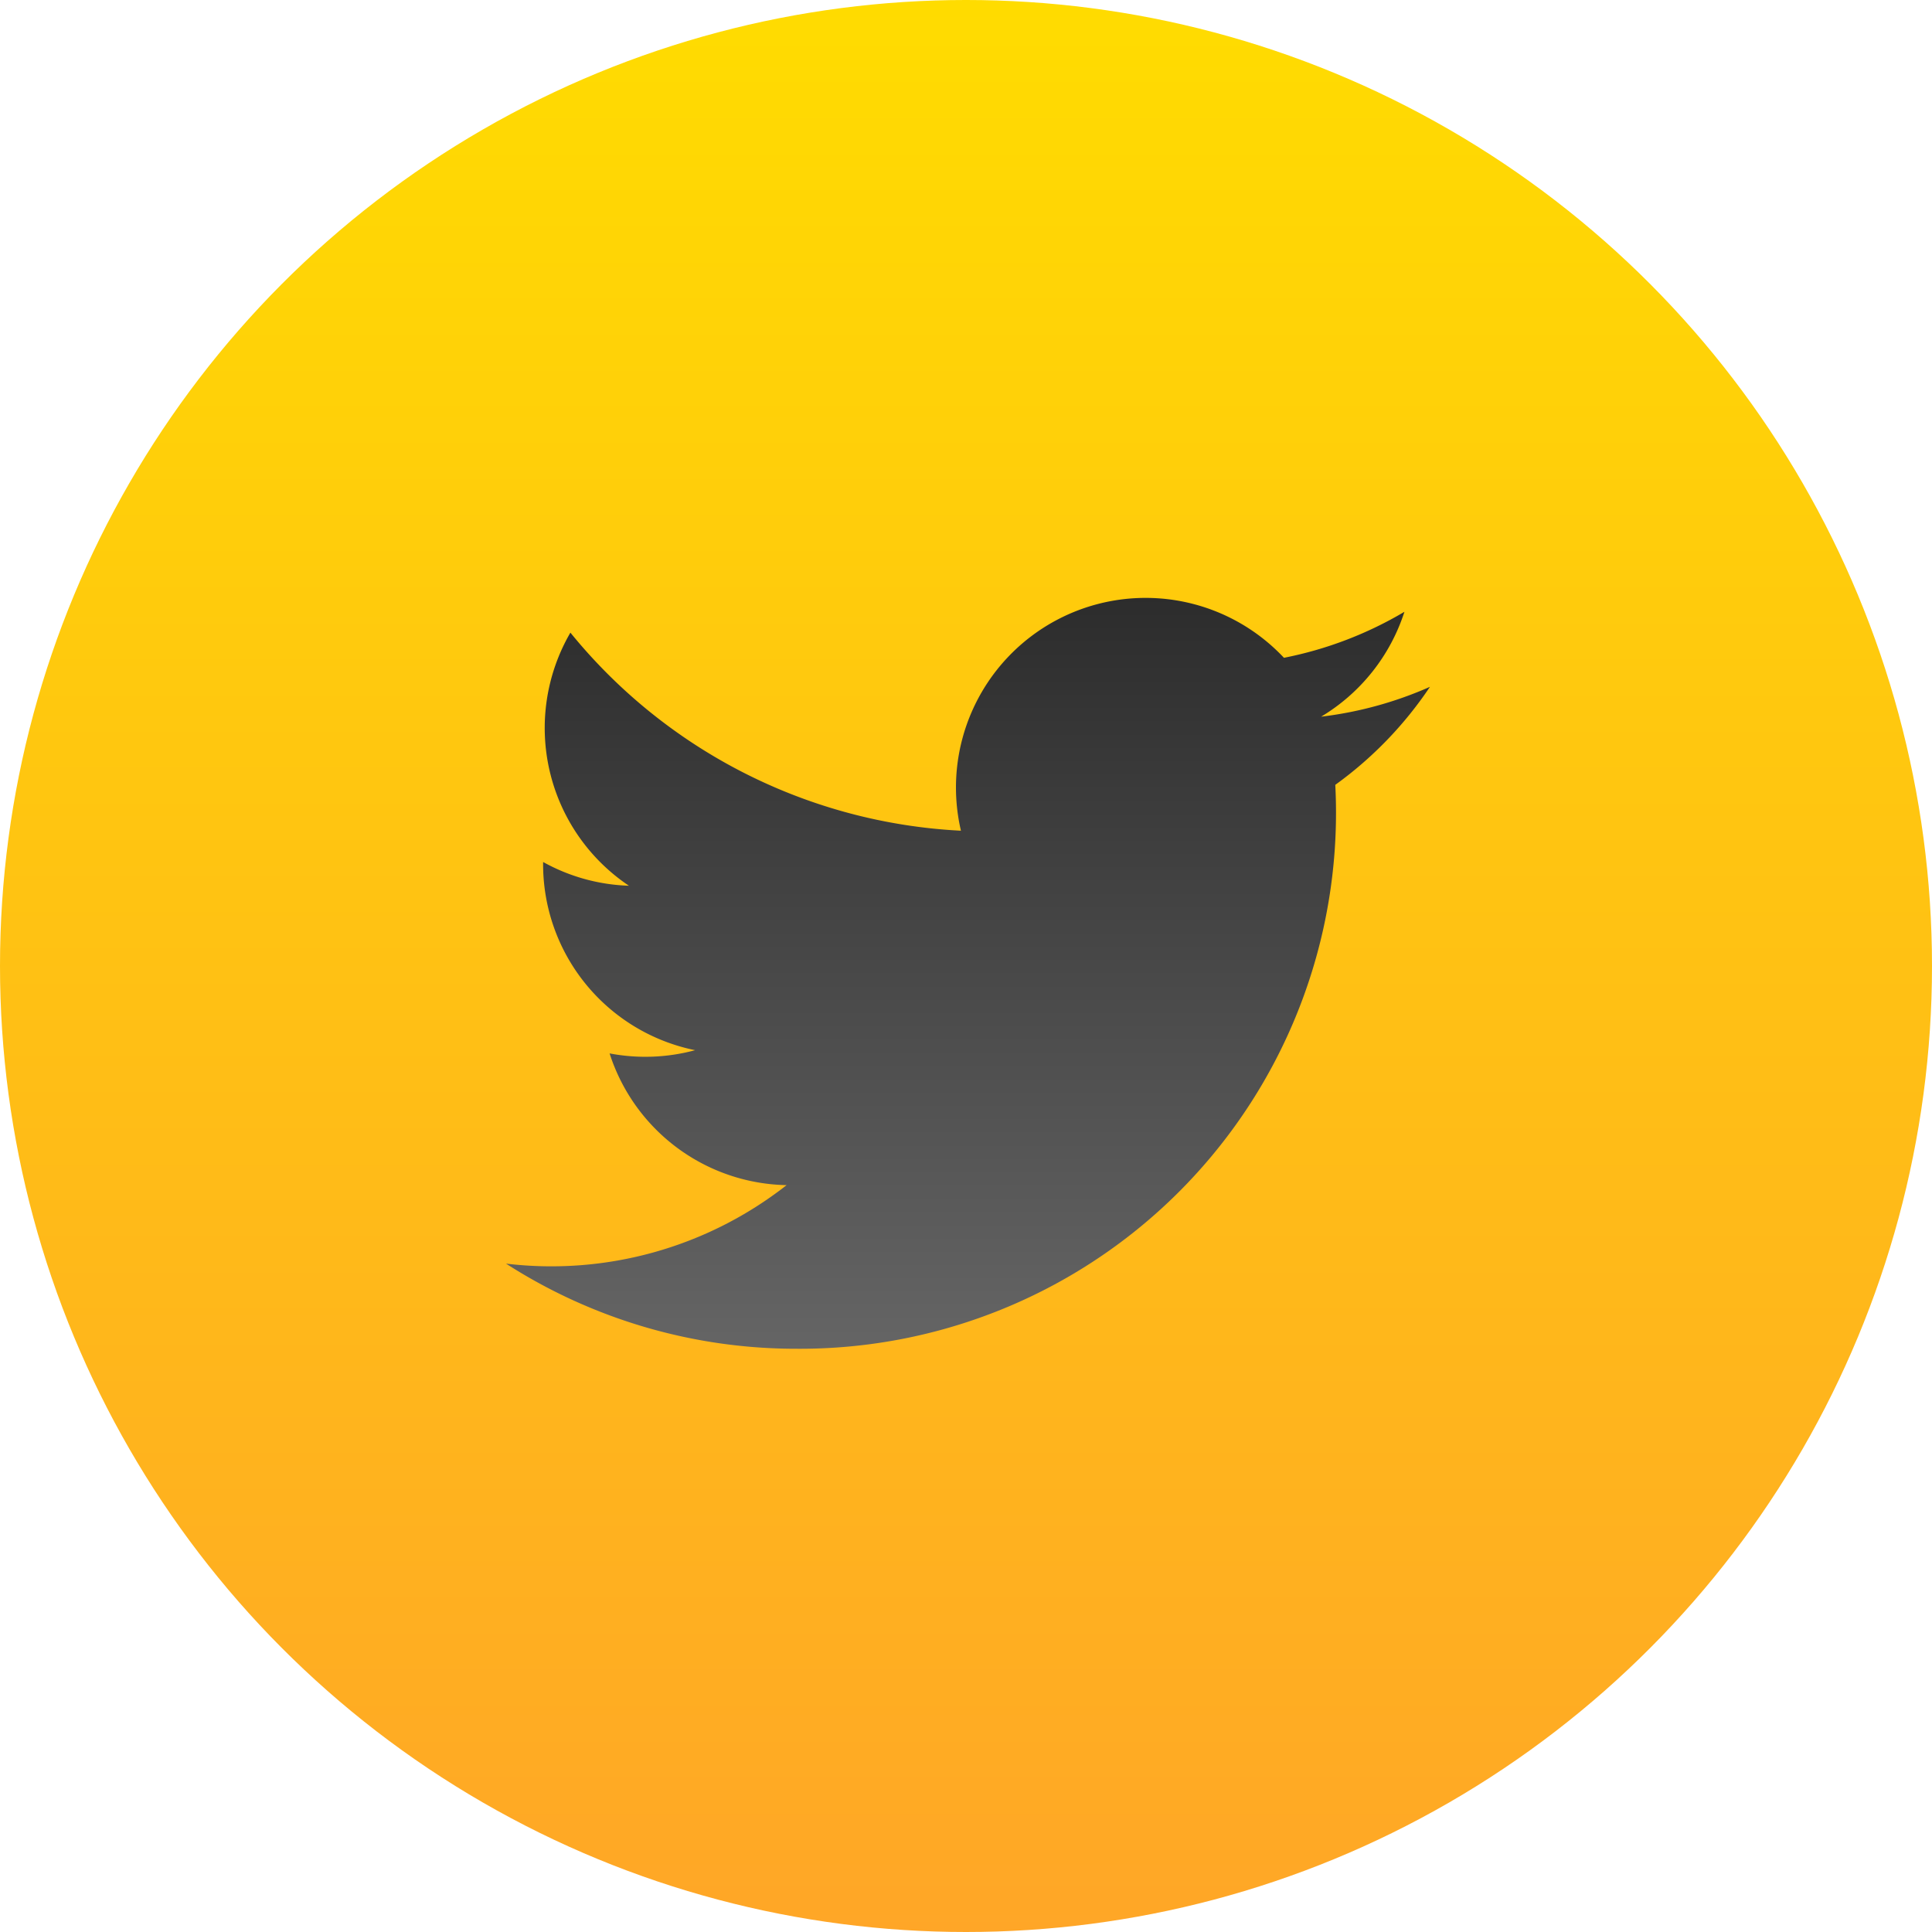 <svg xmlns="http://www.w3.org/2000/svg" xmlns:xlink="http://www.w3.org/1999/xlink" width="42" height="42" viewBox="0 0 42 42">
  <defs>
    <linearGradient id="linear-gradient" x1="0.5" x2="0.5" y2="1" gradientUnits="objectBoundingBox">
      <stop offset="0" stop-color="#ffdc00"/>
      <stop offset="1" stop-color="#ffa627"/>
    </linearGradient>
    <linearGradient id="linear-gradient-2" x1="0.5" x2="0.5" y2="1" gradientUnits="objectBoundingBox">
      <stop offset="0" stop-color="#2c2c2c"/>
      <stop offset="1" stop-color="#656565"/>
    </linearGradient>
  </defs>
  <g id="TW_BASE" data-name="TW BASE" transform="translate(-1825 -933)">
    <circle id="Elipse_14" data-name="Elipse 14" cx="21" cy="21" r="21" transform="translate(1825 933)" fill="url(#linear-gradient)"/>
    <path id="Trazado_33" data-name="Trazado 33" d="M18.028,4.063A11.652,11.652,0,0,1,6.317,16.321,11.657,11.657,0,0,1,0,14.47a8.29,8.29,0,0,0,6.1-1.706A4.124,4.124,0,0,1,2.252,9.9a4.143,4.143,0,0,0,1.86-.07A4.125,4.125,0,0,1,.807,5.739a4.1,4.1,0,0,0,1.865.516A4.128,4.128,0,0,1,1.4.753,11.7,11.7,0,0,0,9.89,5.059,4.123,4.123,0,0,1,16.912,1.3a8.264,8.264,0,0,0,2.619-1,4.138,4.138,0,0,1-1.811,2.28,8.257,8.257,0,0,0,2.366-.649,8.36,8.36,0,0,1-2.057,2.13" transform="translate(1836 946)" fill="url(#linear-gradient-2)"/>
  </g>
</svg>

